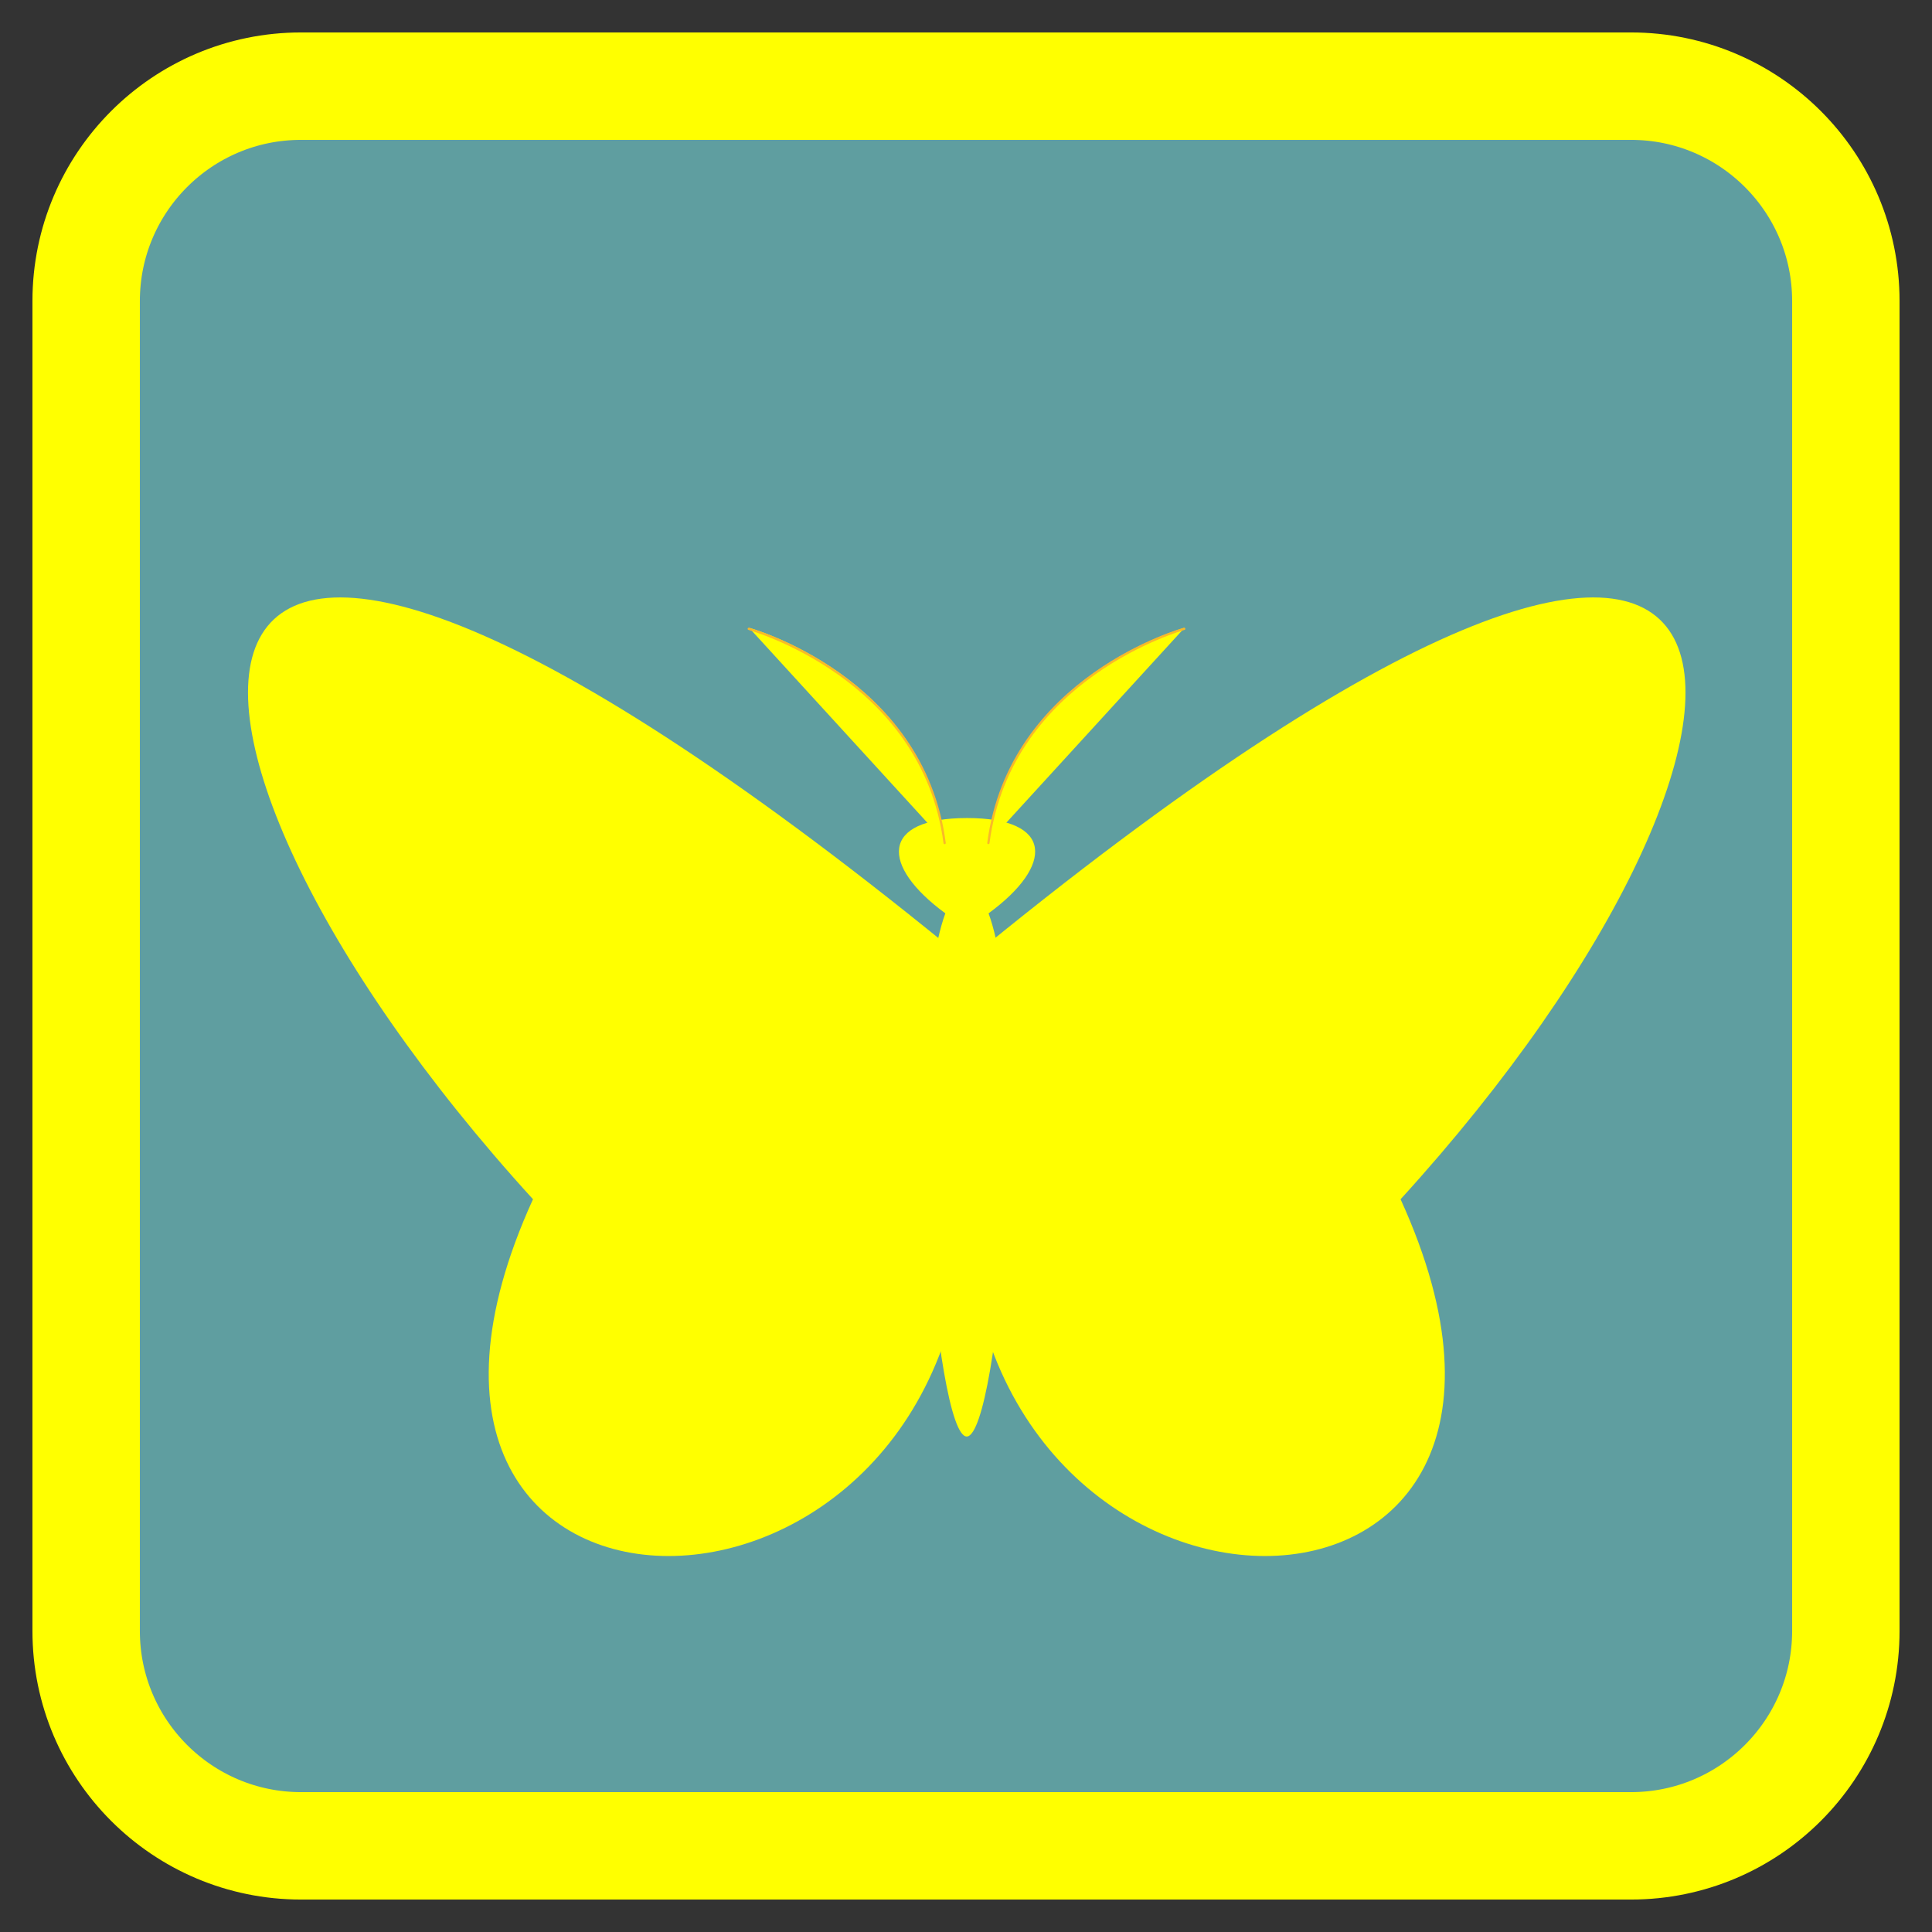 <!-- color: #474747 -->
<svg xmlns="http://www.w3.org/2000/svg" xmlns:xlink="http://www.w3.org/1999/xlink" width="96px" height="96px" viewBox="0 0 96 96" version="1.1">
<rect x="0" y="0" width="96" height="96" fill="#333333" stroke="none"/>
<defs>
<clipPath id="clip1">
  <path d="M 48 29.625 L 83.812 29.625 L 83.812 77.438 L 48 77.438 Z M 48 29.625 "/>
</clipPath>
<clipPath id="clip2">
  <path d="M 116.504 53.488 C 116.504 91.312 85.832 121.949 48.039 121.949 C 10.25 121.949 -20.422 91.312 -20.422 53.488 C -20.422 15.66 10.25 -14.977 48.039 -14.977 C 85.832 -14.977 116.504 15.66 116.504 53.488 Z M 116.504 53.488 "/>
</clipPath>
<clipPath id="clip3">
  <path d="M 44.625 40.5 L 51.562 40.5 L 51.562 71.438 L 44.625 71.438 Z M 44.625 40.5 "/>
</clipPath>
<clipPath id="clip4">
  <path d="M 116.504 53.488 C 116.504 91.312 85.832 121.949 48.039 121.949 C 10.25 121.949 -20.422 91.312 -20.422 53.488 C -20.422 15.66 10.25 -14.977 48.039 -14.977 C 85.832 -14.977 116.504 15.66 116.504 53.488 Z M 116.504 53.488 "/>
</clipPath>
<clipPath id="clip5">
  <path d="M 12.188 29.625 L 48.188 29.625 L 48.188 77.438 L 12.188 77.438 Z M 12.188 29.625 "/>
</clipPath>
<clipPath id="clip6">
  <path d="M 116.504 53.488 C 116.504 91.312 85.832 121.949 48.039 121.949 C 10.25 121.949 -20.422 91.312 -20.422 53.488 C -20.422 15.66 10.25 -14.977 48.039 -14.977 C 85.832 -14.977 116.504 15.66 116.504 53.488 Z M 116.504 53.488 "/>
</clipPath>
<clipPath id="clip7">
  <path d="M 49.125 31.125 L 58.875 31.125 L 58.875 42 L 49.125 42 Z M 49.125 31.125 "/>
</clipPath>
<clipPath id="clip8">
  <path d="M 116.504 53.488 C 116.504 91.312 85.832 121.949 48.039 121.949 C 10.25 121.949 -20.422 91.312 -20.422 53.488 C -20.422 15.66 10.25 -14.977 48.039 -14.977 C 85.832 -14.977 116.504 15.66 116.504 53.488 Z M 116.504 53.488 "/>
</clipPath>
<clipPath id="clip9">
  <path d="M 48.375 30.375 L 59.625 30.375 L 59.625 42.562 L 48.375 42.562 Z M 48.375 30.375 "/>
</clipPath>
<clipPath id="clip10">
  <path d="M 116.504 53.488 C 116.504 91.312 85.832 121.949 48.039 121.949 C 10.25 121.949 -20.422 91.312 -20.422 53.488 C -20.422 15.66 10.25 -14.977 48.039 -14.977 C 85.832 -14.977 116.504 15.66 116.504 53.488 Z M 116.504 53.488 "/>
</clipPath>
<clipPath id="clip11">
  <path d="M 37.125 31.125 L 47 31.125 L 47 42 L 37.125 42 Z M 37.125 31.125 "/>
</clipPath>
<clipPath id="clip12">
  <path d="M 116.504 53.488 C 116.504 91.312 85.832 121.949 48.039 121.949 C 10.25 121.949 -20.422 91.312 -20.422 53.488 C -20.422 15.66 10.25 -14.977 48.039 -14.977 C 85.832 -14.977 116.504 15.66 116.504 53.488 Z M 116.504 53.488 "/>
</clipPath>
<clipPath id="clip13">
  <path d="M 36.562 30.375 L 47.625 30.375 L 47.625 42.562 L 36.562 42.562 Z M 36.562 30.375 "/>
</clipPath>
<clipPath id="clip14">
  <path d="M 116.504 53.488 C 116.504 91.312 85.832 121.949 48.039 121.949 C 10.25 121.949 -20.422 91.312 -20.422 53.488 C -20.422 15.66 10.25 -14.977 48.039 -14.977 C 85.832 -14.977 116.504 15.66 116.504 53.488 Z M 116.504 53.488 "/>
</clipPath>
</defs>
<g id="surface1">
<path style="fill-rule:nonzero;fill:rgb(37.255%,61.961%,62.745%);fill-opacity:1;stroke-width:7.117;stroke-linecap:butt;stroke-linejoin:miter;stroke:rgb(100%,100%,0%);stroke-opacity:1;stroke-miterlimit:4;" d="M 19.943 5.708 L 108.057 5.708 C 115.917 5.708 122.292 12.083 122.292 19.943 L 122.292 108.057 C 122.292 115.917 115.917 122.292 108.057 122.292 L 19.943 122.292 C 12.083 122.292 5.708 115.917 5.708 108.057 L 5.708 19.943 C 5.708 12.083 12.083 5.708 19.943 5.708 Z M 19.943 5.708 " transform="matrix(0.75,0,0,0.75,0,0)"/>
<g clip-path="url(#clip1)" clip-rule="nonzero">
<g clip-path="url(#clip2)" clip-rule="nonzero">
<path style=" stroke:none;fill-rule:evenodd;fill:rgb(100%,100%,0%);fill-opacity:1;" d="M 69.594 59.59 C 80.371 83.227 48.035 83.227 48.035 59.59 C 48.035 59.59 48.035 59.59 48.035 47.762 C 91.148 12.312 91.148 35.949 69.594 59.59 M 69.594 59.59 "/>
</g>
</g>
<g clip-path="url(#clip3)" clip-rule="nonzero">
<g clip-path="url(#clip4)" clip-rule="nonzero">
<path style=" stroke:none;fill-rule:evenodd;fill:rgb(100%,100%,0%);fill-opacity:1;" d="M 49.121 45.383 C 51.285 51.285 49.645 71.242 48.051 71.379 C 46.461 71.508 44.82 51.285 46.973 45.383 C 43.738 43.008 43.738 40.648 48.051 40.648 C 52.367 40.648 52.367 43.008 49.121 45.383 M 49.121 45.383 "/>
</g>
</g>
<g clip-path="url(#clip5)" clip-rule="nonzero">
<g clip-path="url(#clip6)" clip-rule="nonzero">
<path style=" stroke:none;fill-rule:evenodd;fill:rgb(100%,100%,0%);fill-opacity:1;" d="M 26.484 59.59 C 15.707 83.227 48.039 83.227 48.039 59.59 C 48.039 59.59 48.039 59.59 48.039 47.762 C 4.926 12.312 4.926 35.949 26.484 59.59 M 26.484 59.59 "/>
</g>
</g>
<g clip-path="url(#clip7)" clip-rule="nonzero">
<g clip-path="url(#clip8)" clip-rule="nonzero">
<path style=" stroke:none;fill-rule:nonzero;fill:rgb(100%,100%,0%);fill-opacity:1;" d="M 49.129 41.836 C 50.207 33.57 58.859 31.195 58.859 31.195 "/>
</g>
</g>
<g clip-path="url(#clip9)" clip-rule="nonzero">
<g clip-path="url(#clip10)" clip-rule="nonzero">
<path style="fill:none;stroke-width:0.038;stroke-linecap:round;stroke-linejoin:miter;stroke:rgb(97.647%,72.549%,15.686%);stroke-opacity:1;stroke-miterlimit:4;" d="M -43.37 149.81 C -43.007 147.033 -40.101 146.235 -40.101 146.235 " transform="matrix(2.977,0,0,2.977,178.224,-404.095)"/>
</g>
</g>
<g clip-path="url(#clip11)" clip-rule="nonzero">
<g clip-path="url(#clip12)" clip-rule="nonzero">
<path style=" stroke:none;fill-rule:nonzero;fill:rgb(100%,100%,0%);fill-opacity:1;" d="M 46.953 41.836 C 45.875 33.57 37.223 31.195 37.223 31.195 "/>
</g>
</g>
<g clip-path="url(#clip13)" clip-rule="nonzero">
<g clip-path="url(#clip14)" clip-rule="nonzero">
<path style="fill:none;stroke-width:0.038;stroke-linecap:round;stroke-linejoin:miter;stroke:rgb(97.647%,72.549%,15.686%);stroke-opacity:1;stroke-miterlimit:4;" d="M -44.1 149.81 C -44.463 147.033 -47.369 146.235 -47.369 146.235 " transform="matrix(2.977,0,0,2.977,178.224,-404.095)"/>
</g>
</g>
</g>
</svg>
